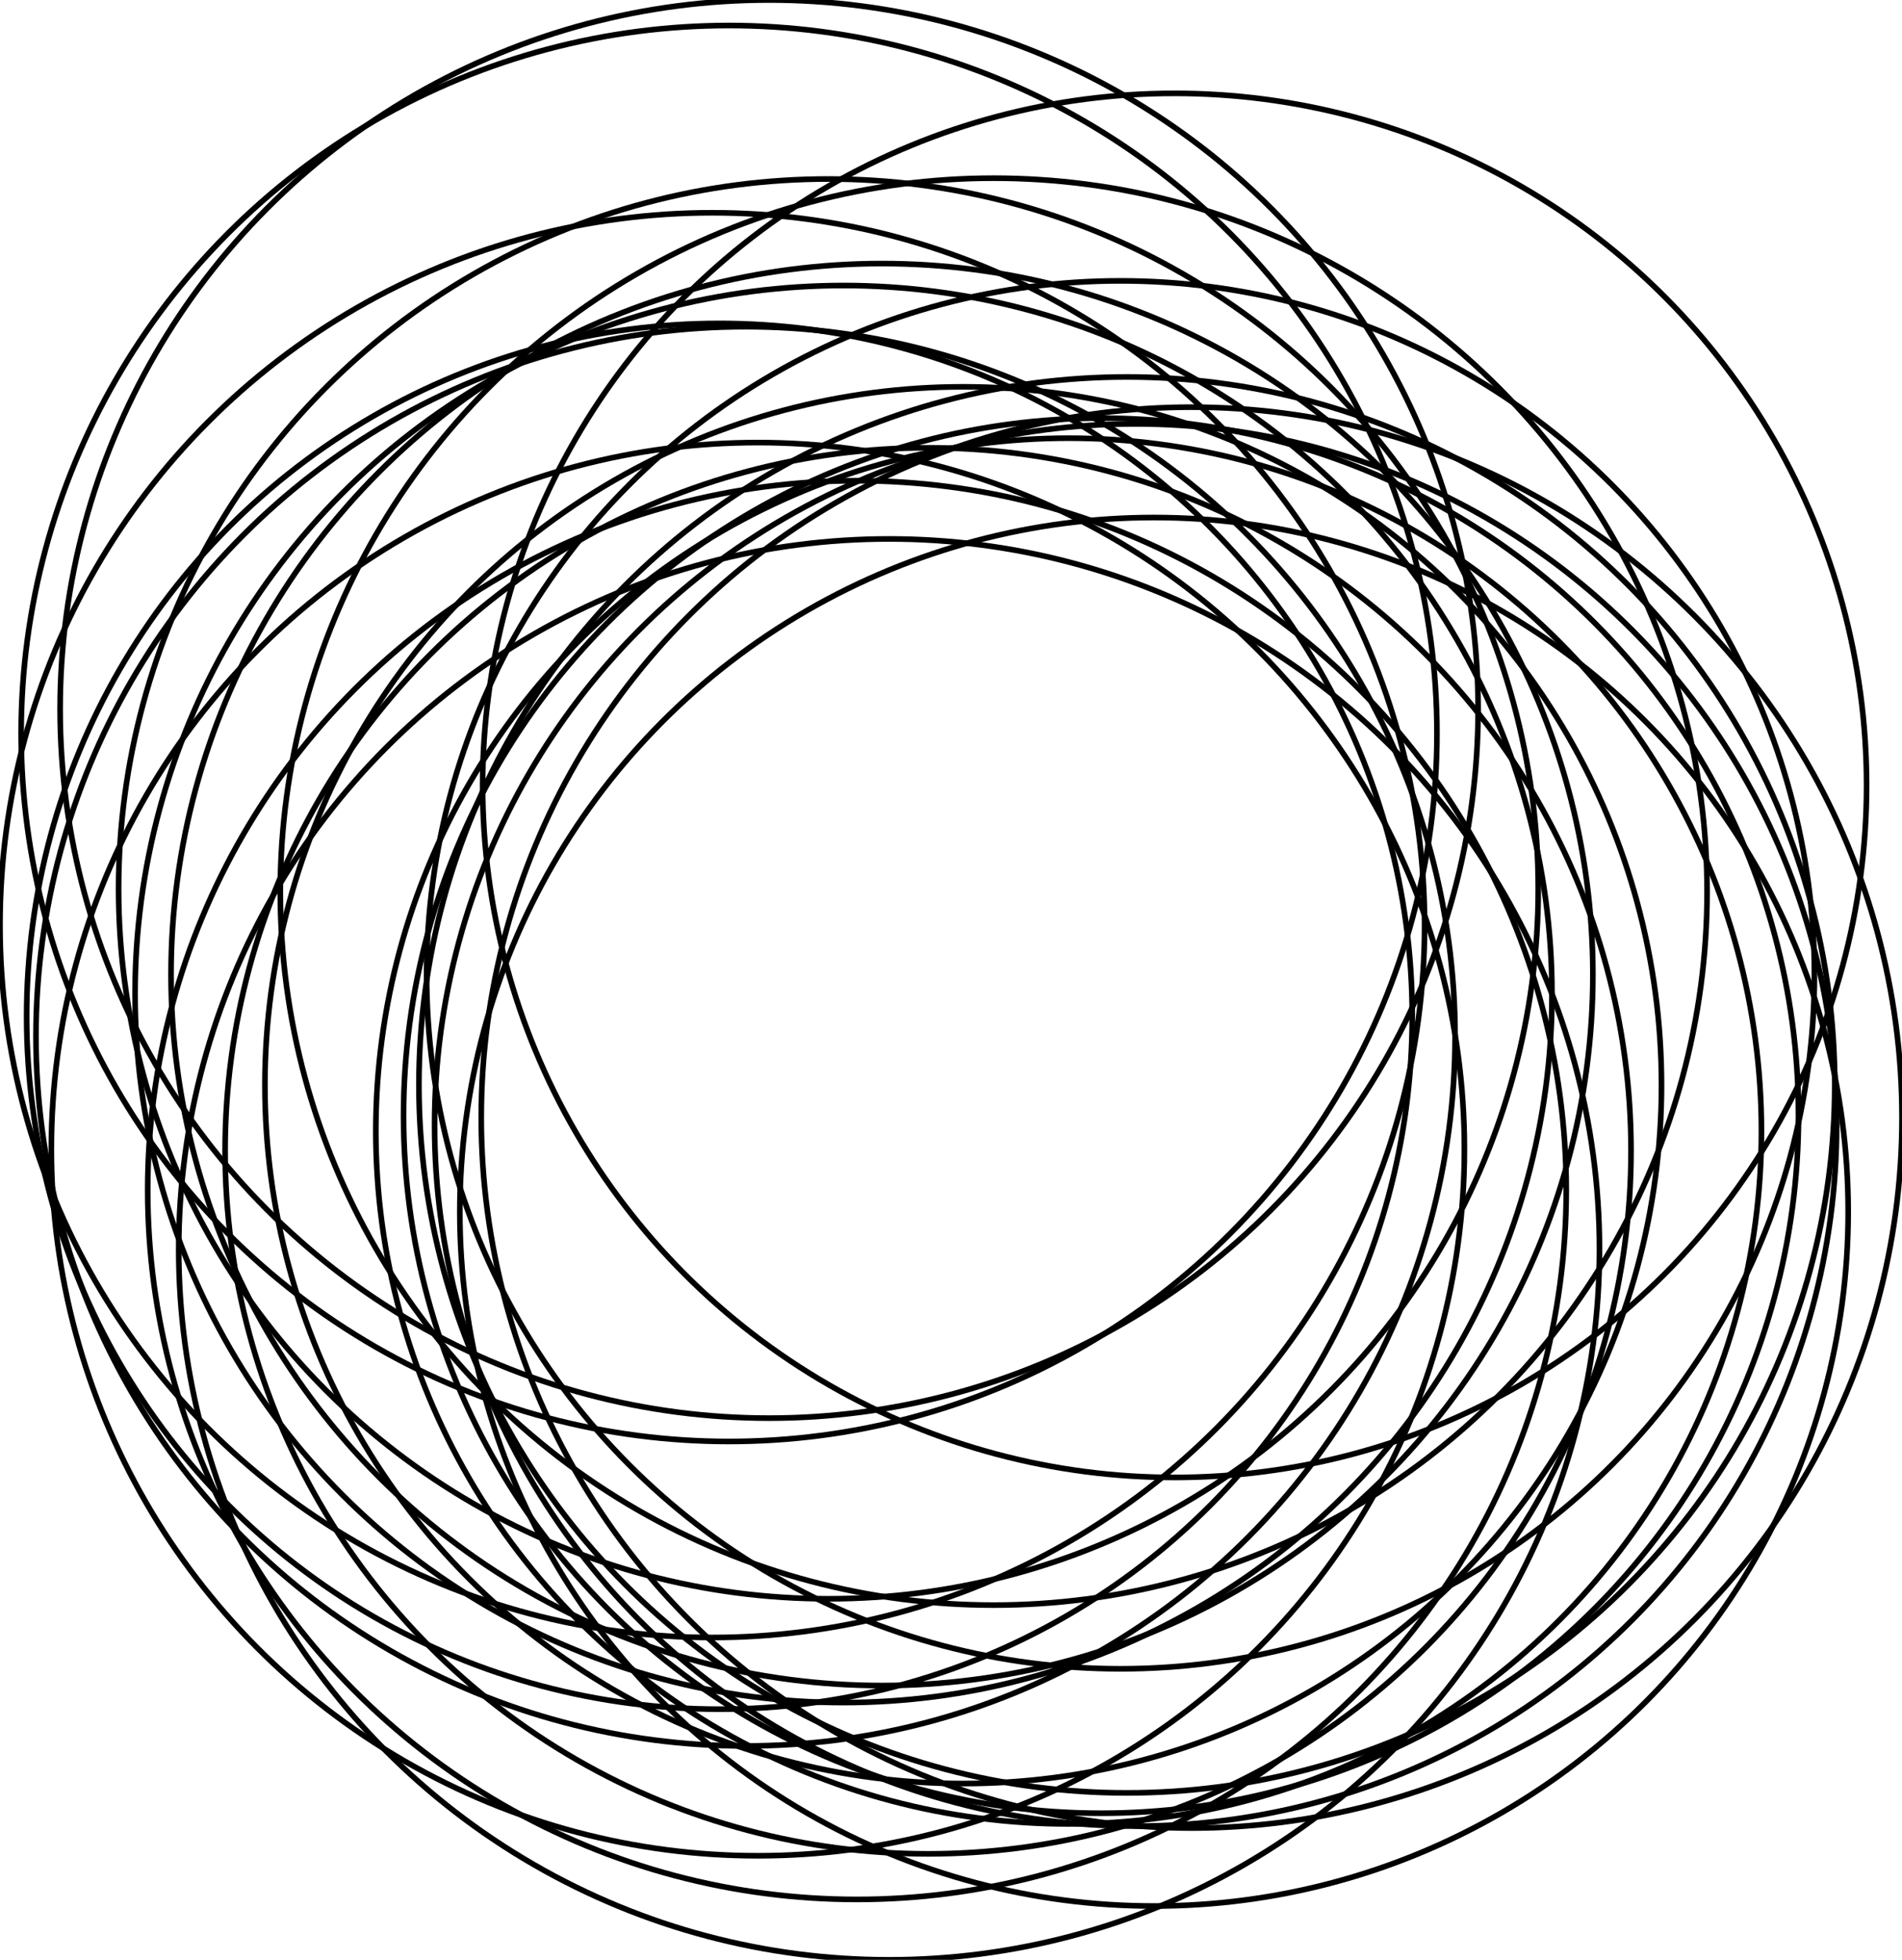 <?xml version="1.0" encoding="UTF-8"?>
<svg xmlns="http://www.w3.org/2000/svg"
     lang="en-gb"
     version="1.1"
     width="338.295"
     height="348.549" >
<title>Case</title>
<rect width="100%" height="100%" fill="white"/>
  <circle cx='171.32' cy='193' r='124.201' fill='none' stroke='black' />
  <circle cx='132.6' cy='184.308' r='126.203' fill='none' stroke='black' />
  <circle cx='134.797' cy='204.377' r='125.666' fill='none' stroke='black' />
  <circle cx='205.256' cy='215.51' r='123.469' fill='none' stroke='black' />
  <circle cx='129.67' cy='130.451' r='125.91' fill='none' stroke='black' />
  <circle cx='127.961' cy='180.744' r='123.225' fill='none' stroke='black' />
  <circle cx='199.299' cy='173.371' r='123.42' fill='none' stroke='black' />
  <circle cx='195.832' cy='198.42' r='124.055' fill='none' stroke='black' />
  <circle cx='152.424' cy='211.652' r='126.154' fill='none' stroke='black' />
  <circle cx='176.74' cy='158.576' r='126.887' fill='none' stroke='black' />
  <circle cx='158.137' cy='222.199' r='126.35' fill='none' stroke='black' />
  <circle cx='126.691' cy='164.533' r='126.691' fill='none' stroke='black' />
  <circle cx='156.867' cy='173.322' r='126.447' fill='none' stroke='black' />
  <circle cx='165.07' cy='204.67' r='125.031' fill='none' stroke='black' />
  <circle cx='150.031' cy='176.789' r='126.008' fill='none' stroke='black' />
  <circle cx='208.918' cy='139.68' r='123.078' fill='none' stroke='black' />
  <circle cx='211.945' cy='198.762' r='126.35' fill='none' stroke='black' />
  <circle cx='201.984' cy='200.08' r='124.689' fill='none' stroke='black' />
  <circle cx='200.422' cy='192.951' r='125.91' fill='none' stroke='black' />
  <circle cx='147.346' cy='158.088' r='126.252' fill='none' stroke='black' />
  <circle cx='136.799' cy='126.105' r='126.105' fill='none' stroke='black' />
  <circle cx='190.07' cy='201.154' r='123.225' fill='none' stroke='black' />
</svg>
